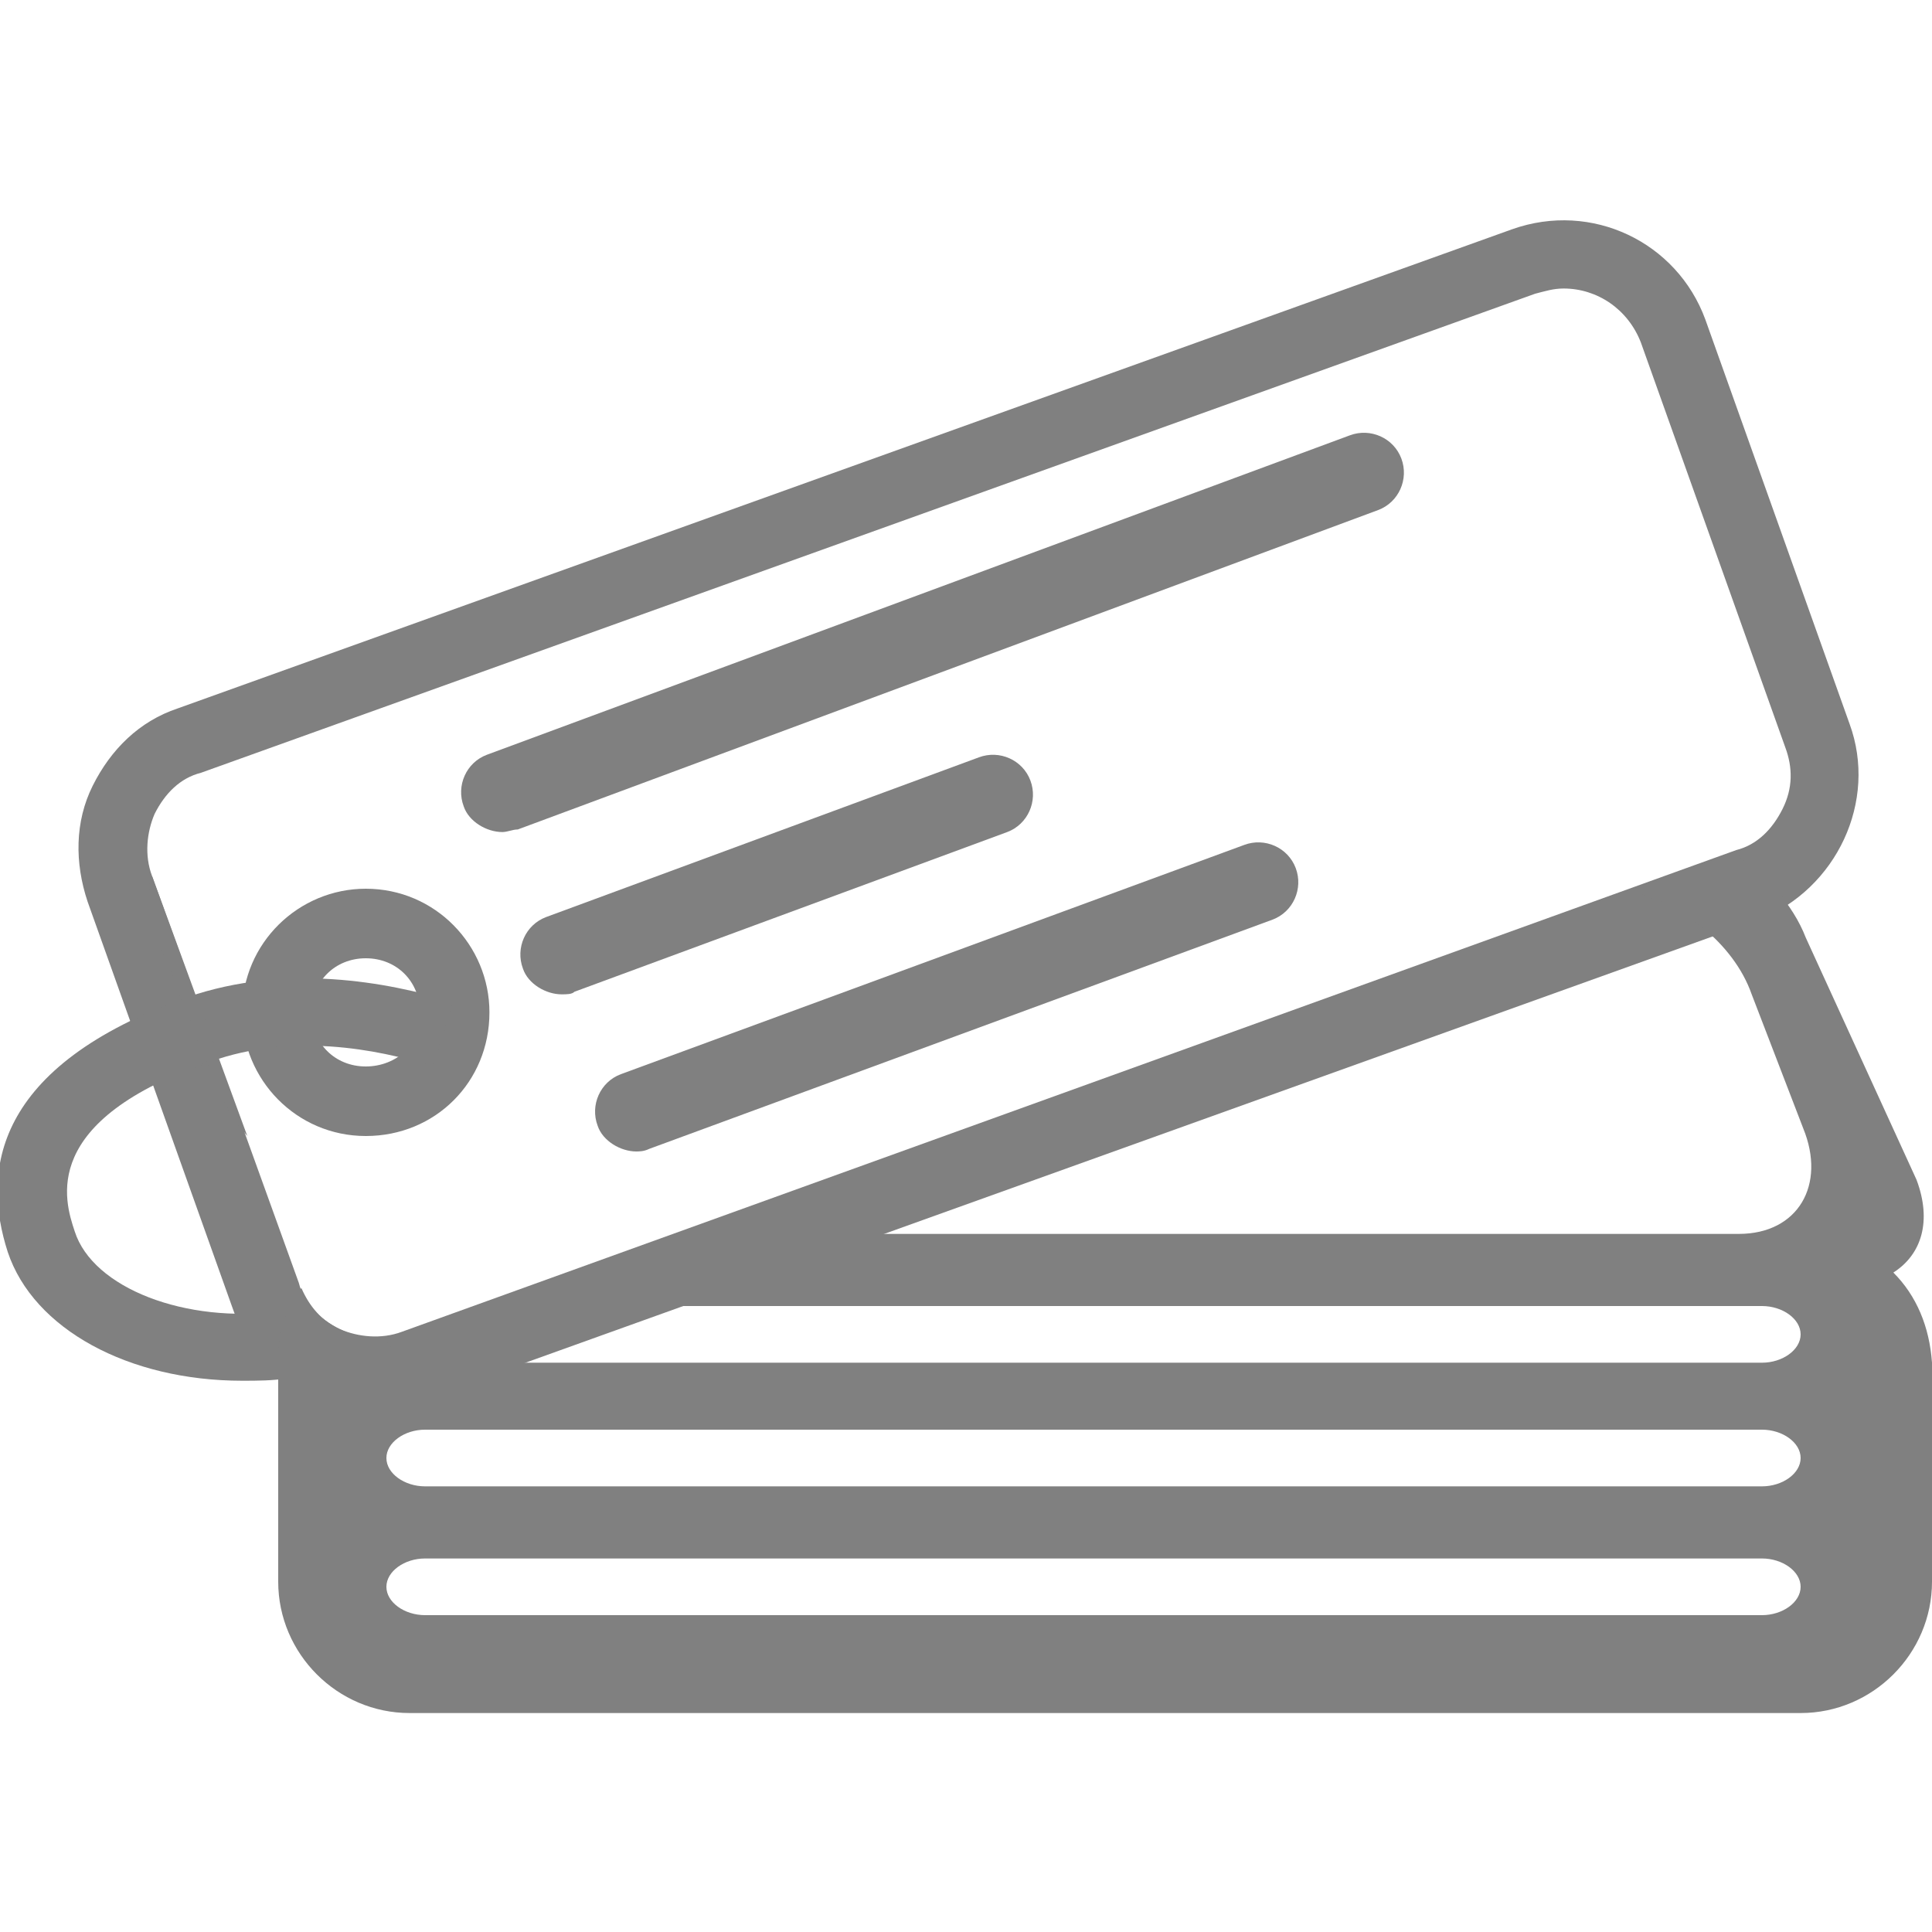 <?xml version="1.0" encoding="utf-8"?>
<!-- Generator: Adobe Illustrator 26.5.1, SVG Export Plug-In . SVG Version: 6.00 Build 0)  -->
<svg version="1.1" id="圖層_1" xmlns="http://www.w3.org/2000/svg" xmlns:xlink="http://www.w3.org/1999/xlink" x="0px" y="0px"
	 viewBox="0 0 75 75" style="enable-background:new 0 0 75 75;" xml:space="preserve">
<style type="text/css">
	.st0{fill:#1E284B;}
	.st1{fill:#808080;}
	.st2{fill:none;}
</style>
<g>
	<g>
		<path class="st0" d="M101.8-68.2H82c-1.7,0-3.1-1.4-3.1-3.1s1.4-3.1,3.1-3.1h19.8c1.7,0,3.1,1.4,3.1,3.1S103.5-68.2,101.8-68.2z"
			/>
		<path class="st0" d="M98.8-56.3H85.1c-1.7,0-3.1-1.4-3.1-3.1c0-1.7,1.4-3.1,3.1-3.1h13.7c1.7,0,3.1,1.4,3.1,3.1
			C101.8-57.7,100.5-56.3,98.8-56.3z"/>
		<path class="st0" d="M98.8-44.1H85.1c-1.7,0-3.1-1.4-3.1-3.1s1.4-3.1,3.1-3.1h13.7c1.7,0,3.1,1.4,3.1,3.1
			C101.8-45.4,100.5-44.1,98.8-44.1z"/>
		<path class="st0" d="M91.9-68.2c-0.1,0-0.2,0-0.3,0c-1.7-0.1-2.9-1.6-2.8-3.3c-0.1-0.9-1.7-5.1-3.1-8.3c-0.7-1.5,0-3.4,1.6-4
			c1.6-0.7,3.4,0,4,1.6c2.5,5.7,3.7,9.5,3.6,11.3C94.8-69.4,93.5-68.2,91.9-68.2z"/>
		<path class="st0" d="M101-9.2c-1.7,0-3.1-1.4-3.1-3.1v-20H86.7v20c0,1.7-1.4,3.1-3.1,3.1s-3.1-1.4-3.1-3.1v-23.1
			c0-1.7,1.4-3.1,3.1-3.1H101c1.7,0,3.1,1.4,3.1,3.1v23.1C104-10.6,102.7-9.2,101-9.2z"/>
		<path class="st0" d="M101-15.7H83.6c-1.7,0-3.1-1.4-3.1-3.1s1.4-3.1,3.1-3.1H101c1.7,0,3.1,1.4,3.1,3.1S102.7-15.7,101-15.7z"/>
	</g>
	<g>
		<path class="st0" d="M146.1-10.9h-12.5c-1.7,0-3.1-1.4-3.1-3.1s1.4-3.1,3.1-3.1h12.5c0.4,0,1-0.1,1.3-0.4c0.4-0.5,0.5-1.6,0.4-2.2
			c0-0.1,0-0.3,0-0.4v-56.3h-39.2c-1.7,0-3.1-1.4-3.1-3.1s1.4-3.1,3.1-3.1h42.3c1.7,0,3.1,1.4,3.1,3.1v59.2c0.1,1,0.3,4.3-1.9,6.8
			C151.1-12.3,149.2-10.9,146.1-10.9z"/>
		<path class="st0" d="M139.3-61.1h-27.5c-1.7,0-3.1-1.4-3.1-3.1c0-1.7,1.4-3.1,3.1-3.1h27.5c1.7,0,3.1,1.4,3.1,3.1
			C142.4-62.4,141-61.1,139.3-61.1z"/>
		<path class="st0" d="M139.3-24h-28c-1.7,0-3.1-1.4-3.1-3.1v-23c0-1.7,1.4-3.1,3.1-3.1h28c1.7,0,3.1,1.4,3.1,3.1v23
			C142.4-25.4,141-24,139.3-24z M114.4-30.2h21.8V-47h-21.8C114.4-47,114.4-30.2,114.4-30.2z"/>
	</g>
</g>
<g>
	<path class="st0" d="M206.8-64c-1.7,0-3-1.3-3-3c-0.1-1.4-3-7.2-6.3-12.4c-0.9-1.4-0.5-3.3,0.9-4.2c1.4-0.9,3.3-0.5,4.2,0.9
		c2.2,3.4,7.2,11.8,7.2,15.7C209.8-65.4,208.5-64,206.8-64z"/>
	<path class="st0" d="M239.9-64h-68.1c-1.7,0-3-1.3-3-3s1.3-3,3-3h68.1c1.7,0,3,1.3,3,3S241.6-64,239.9-64z"/>
	<path class="st0" d="M171.8-9.1c-1.3,0-2.5-0.8-2.9-2.1c-0.5-1.6,0.4-3.3,2-3.7c46.2-13.9,50-50.7,50.2-52.3
		c0.1-1.7,1.6-2.9,3.3-2.7c1.7,0.1,2.9,1.6,2.7,3.2c0,0.4-4.1,42.5-54.4,57.6C172.4-9.1,172.1-9.1,171.8-9.1z"/>
	<path class="st0" d="M238.4-9.1c-0.3,0-0.5,0-0.8-0.1C199.7-19.7,185-58,184.4-59.6c-0.6-1.6,0.2-3.3,1.8-3.9
		c1.6-0.6,3.3,0.2,3.9,1.8c0.1,0.4,14.2,37.1,49.1,46.7c1.6,0.4,2.5,2.1,2.1,3.7C240.9-10,239.7-9.1,238.4-9.1z"/>
</g>
<g>
	<g>
		<path class="st1" d="M71.8,28.1l-5.6-15.7c-1.1-3-4.4-4.6-7.5-3.5L6.9,27.5c-1.5,0.5-2.6,1.6-3.3,3s-0.7,3-0.2,4.5L9,50.7
			c0.5,1.5,1.6,2.6,3,3.3c0.8,0.4,1.6,0.6,2.5,0.6c0.7,0,1.3-0.1,2-0.3l51.8-18.6C71.3,34.5,72.9,31.1,71.8,28.1z M69.2,31.4
			c-0.4,0.8-1,1.4-1.8,1.6L15.6,51.7c-0.8,0.3-1.7,0.2-2.4-0.1c-0.8-0.4-1.4-1-1.6-1.8L5.9,34c-0.3-0.8-0.2-1.7,0.1-2.4
			c0.4-0.8,1-1.4,1.8-1.6l51.8-18.6c0.4-0.1,0.7-0.2,1.1-0.2c1.3,0,2.5,0.8,3,2.1L69.3,29C69.6,29.8,69.6,30.6,69.2,31.4z"/>
	</g>
	<g>
		<path class="st1" d="M14.2,34.5c-2.6,0-4.8,2.1-4.8,4.8c0,2.6,2.1,4.8,4.8,4.8S19,42,19,39.3C19,36.7,16.9,34.5,14.2,34.5z
			 M14.2,41.4c-1.2,0-2.1-0.9-2.1-2.1c0-1.2,0.9-2.1,2.1-2.1s2.1,0.9,2.1,2.1C16.4,40.5,15.4,41.4,14.2,41.4z"/>
	</g>
	<path class="st1" d="M9.4,53.6c-4.4,0-8.1-2-9.1-5c-1-3.1-0.6-7.2,7-9.9c3.8-1.3,7.7-0.6,10.3,0.2l-0.8,2.5
		c-2.2-0.7-5.5-1.3-8.6-0.2c-6.7,2.3-5.7,5.4-5.3,6.6c0.7,2.2,4.3,3.6,8,3.1l0.3,2.6C10.6,53.6,10,53.6,9.4,53.6z"/>
	<g>
		<g>
			<line class="st2" x1="19.5" y1="30.7" x2="53" y2="18.3"/>
			<path class="st1" d="M19.5,32.3c-0.6,0-1.3-0.4-1.5-1c-0.3-0.8,0.1-1.7,0.9-2l33.5-12.4c0.8-0.3,1.7,0.1,2,0.9s-0.1,1.7-0.9,2
				L20.1,32.2C19.9,32.2,19.7,32.3,19.5,32.3z"/>
		</g>
		<g>
			<line class="st2" x1="24.7" y1="43.1" x2="48.8" y2="34.2"/>
			<path class="st1" d="M24.7,44.7c-0.6,0-1.3-0.4-1.5-1c-0.3-0.8,0.1-1.7,0.9-2l24.2-8.9c0.8-0.3,1.7,0.1,2,0.9s-0.1,1.7-0.9,2
				l-24.2,8.9C25,44.7,24.8,44.7,24.7,44.7z"/>
		</g>
		<g>
			<line class="st2" x1="21.8" y1="37" x2="38.6" y2="30.8"/>
			<path class="st1" d="M21.8,38.6c-0.6,0-1.3-0.4-1.5-1c-0.3-0.8,0.1-1.7,0.9-2L38,29.4c0.8-0.3,1.7,0.1,2,0.9s-0.1,1.7-0.9,2
				l-16.8,6.2C22.2,38.6,22,38.6,21.8,38.6z"/>
		</g>
	</g>
	<g>
		<path class="st1" d="M5.9,34L5.9,34c-0.2,0.6-0.2,1.5,0.2,2.4l2.3,5.8c0.3,0.7,0.7,1.3,1.2,1.9L5.9,34z"/>
		<path class="st1" d="M73.5,49.4c1.1-0.7,1.5-2,0.9-3.6l-4.3-9.4c-0.5-1.3-1.6-2.5-2.8-3.3l-4.1,1.5c2,0.4,4.1,2,4.8,4l2,5.2
			c0.9,2.2-0.2,4.1-2.5,4.1H26.3l-7.7,2.8h49.8c0.8,0,1.5,0.5,1.5,1.1s-0.7,1.1-1.5,1.1H16.5c-0.8,0-1.4-0.4-1.5-1
			c-0.6,0.1-1.2,0-1.8-0.3c-0.7-0.3-1.2-0.9-1.5-1.6c-0.6,0.8-0.9,1.8-0.9,2.9v8.5c0,2.8,2.3,5.1,5.1,5.1h54c2.8,0,5.1-2.3,5.1-5.1
			v-8.5C74.9,51.5,74.4,50.3,73.5,49.4z M68.4,62.7H16.5c-0.8,0-1.5-0.5-1.5-1.1s0.7-1.1,1.5-1.1h51.9c0.8,0,1.5,0.5,1.5,1.1
			S69.2,62.7,68.4,62.7z M68.4,57.7H16.5c-0.8,0-1.5-0.5-1.5-1.1s0.7-1.1,1.5-1.1h51.9c0.8,0,1.5,0.5,1.5,1.1S69.2,57.7,68.4,57.7z"
			/>
	</g>
</g>
</svg>
